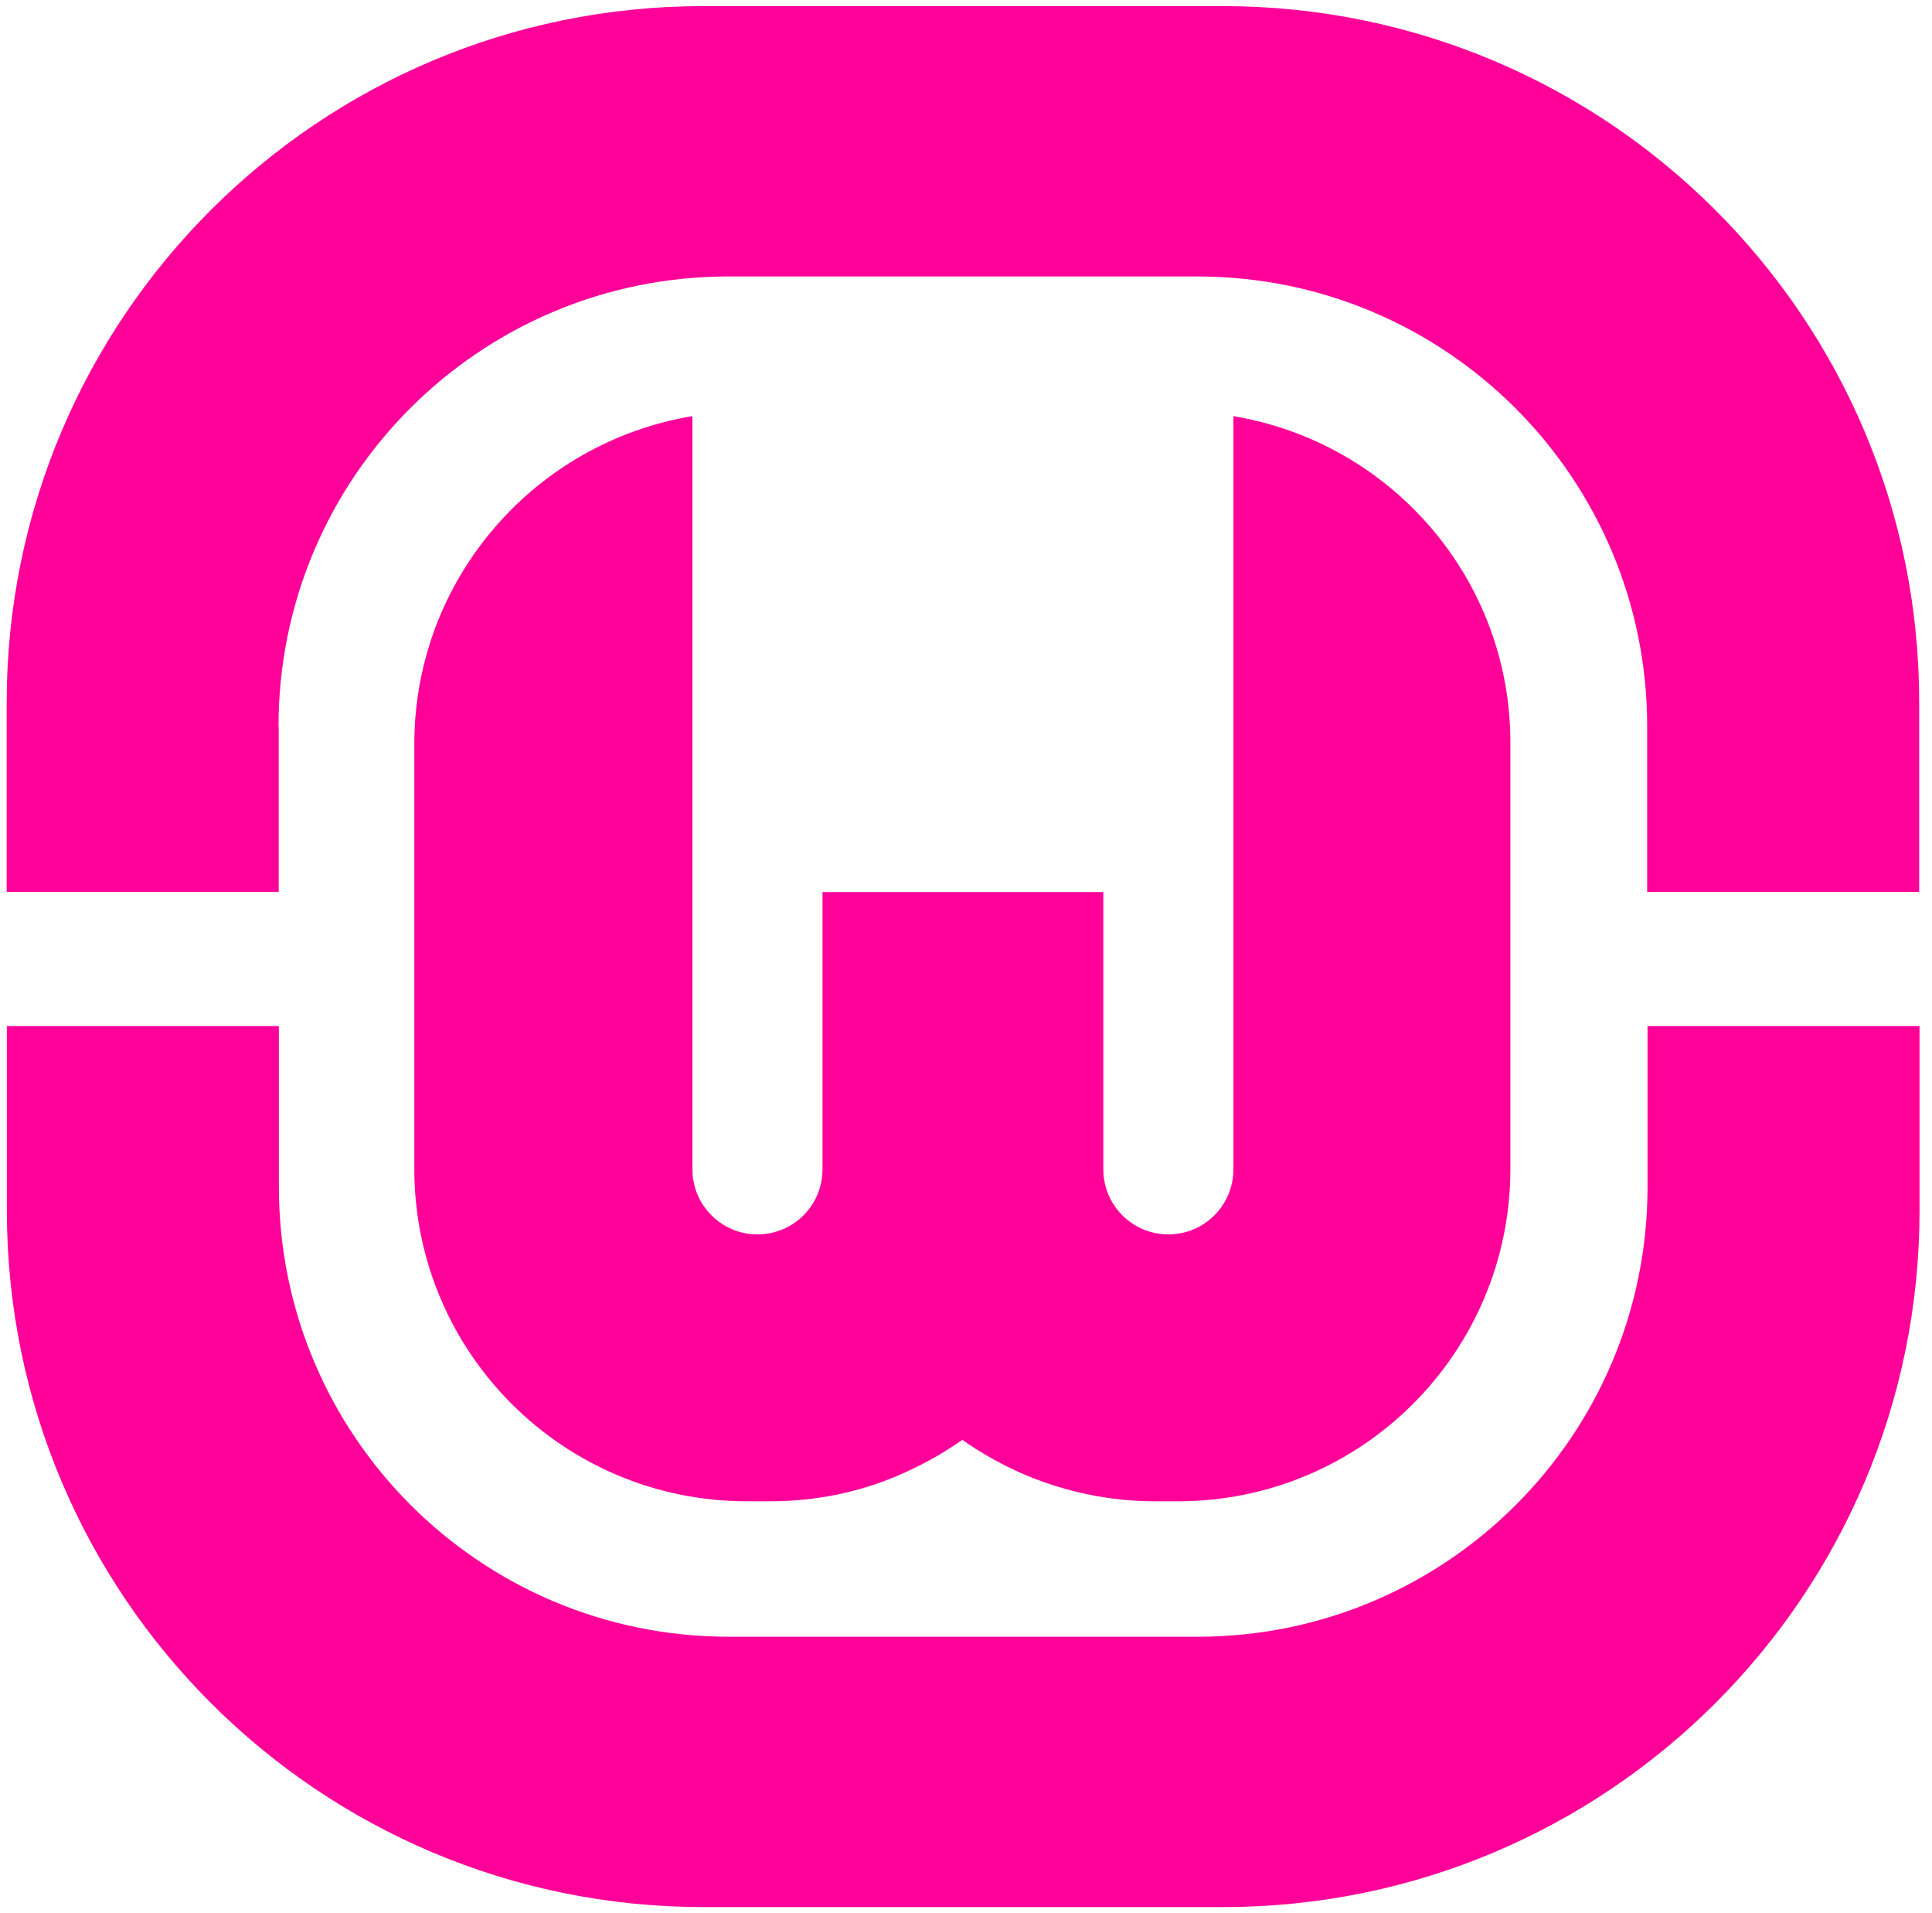 <svg width="101" height="100" viewBox="0 0 101 100" fill="none" xmlns="http://www.w3.org/2000/svg">
<path d="M86.129 62.03C86.129 75.03 75.599 85.55 62.609 85.55H38.099C25.099 85.55 14.579 75.02 14.579 62.03V53.63H0.359V63.27C0.359 83.38 16.669 99.68 36.769 99.68H63.939C84.049 99.68 100.349 83.37 100.349 63.27V53.63H86.129V62.03Z" fill="#FF0099"/>
<path d="M14.56 37.97C14.56 24.97 25.09 14.45 38.08 14.45H62.59C75.59 14.45 86.11 24.98 86.11 37.97V46.62H100.33V36.73C100.35 16.62 84.04 0.32 63.93 0.32H36.76C16.65 0.32 0.35 16.63 0.35 36.73V46.62H14.57V37.97H14.56Z" fill="#FF0099"/>
<path d="M64.479 21.75V61.12C64.479 63 62.959 64.52 61.079 64.52C59.199 64.52 57.679 63 57.679 61.12V46.63H42.999V61.12C42.999 63 41.479 64.52 39.599 64.52C37.719 64.52 36.199 63 36.199 61.12V21.75C27.949 23.12 21.659 30.27 21.659 38.9V61.09C21.659 70.69 29.439 78.47 39.039 78.47H40.259C42.619 78.47 44.859 78.01 46.909 77.14C48.109 76.63 49.249 76 50.309 75.26C51.359 76 52.499 76.63 53.709 77.14C55.759 77.98 58.009 78.47 60.359 78.47H61.579C71.179 78.47 78.959 70.69 78.959 61.09V38.9C78.999 30.27 72.719 23.12 64.469 21.75H64.479Z" fill="#FF0099"/>
</svg>
